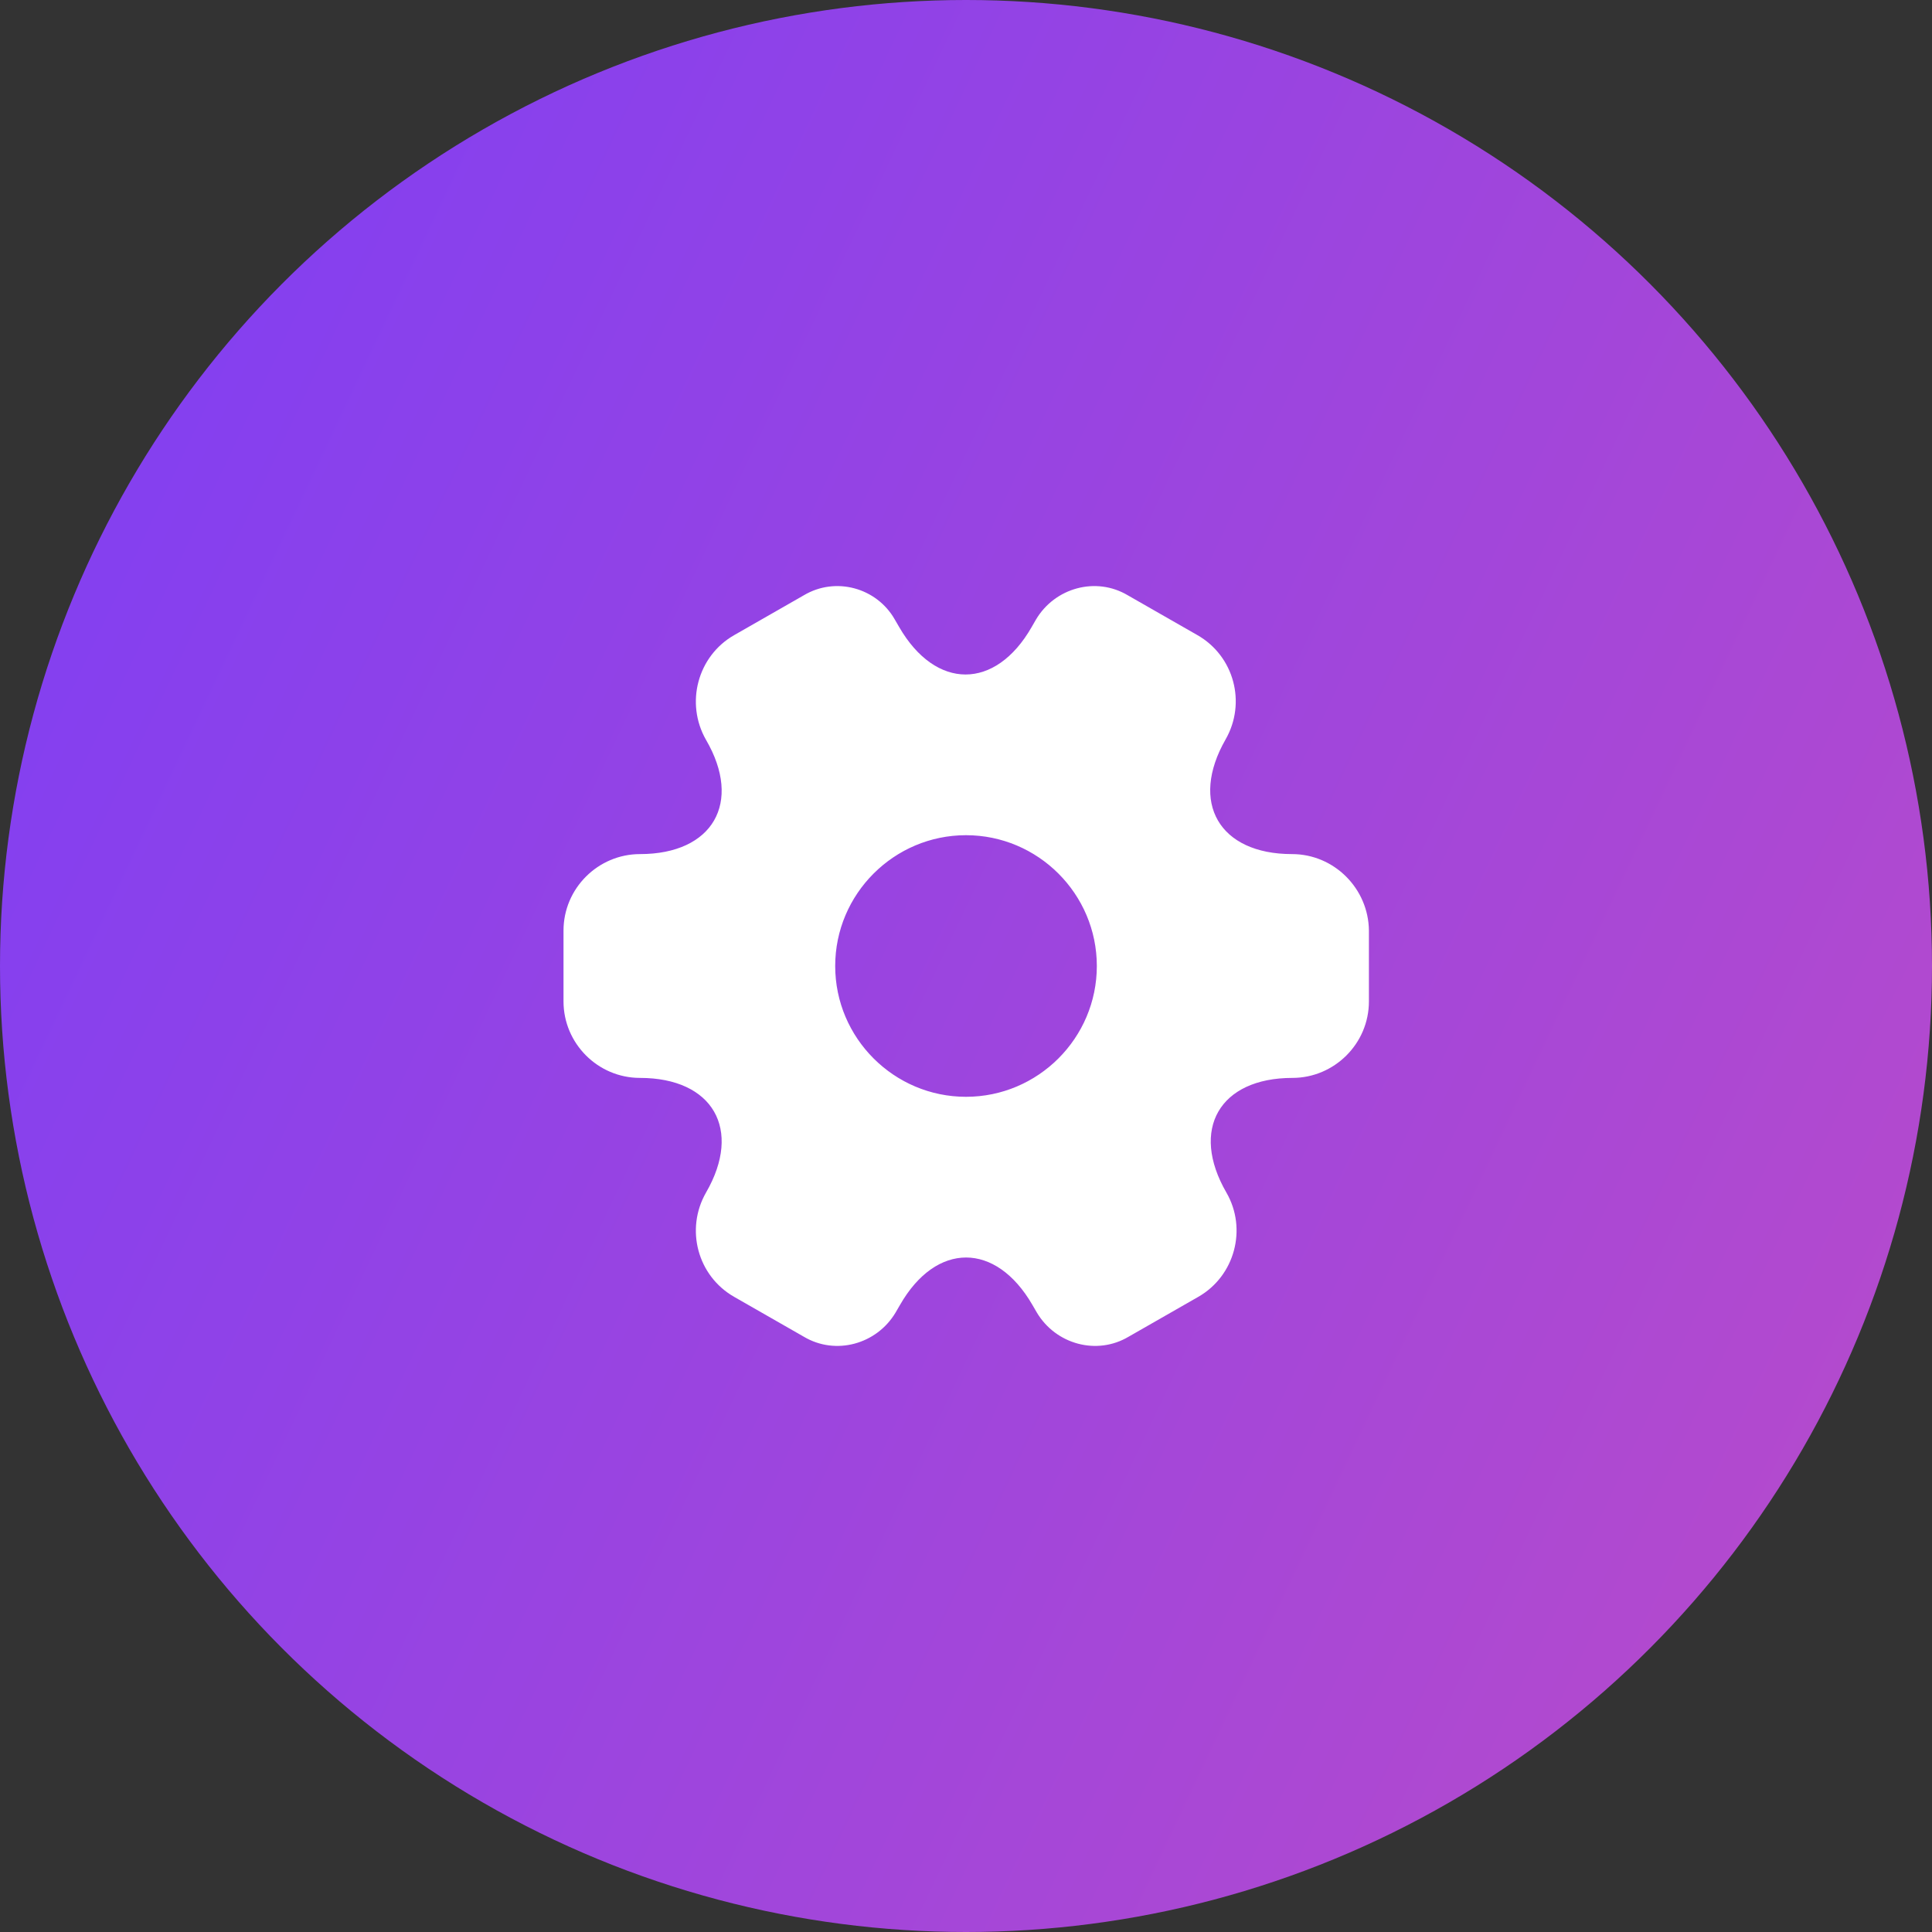 <svg width="64" height="64" viewBox="0 0 64 64" fill="none" xmlns="http://www.w3.org/2000/svg">
<rect x="0" y="0" width="64" height="64" fill="#333333" stroke="none"/>
<circle cx="32" cy="32" r="32" fill="url(#paint0_linear_1306_966)"/>
<path d="M42.8 28.293C40.387 28.293 39.4 26.587 40.6 24.493C41.294 23.28 40.88 21.733 39.667 21.04L37.36 19.72C36.307 19.093 34.947 19.467 34.32 20.52L34.174 20.773C32.974 22.867 31 22.867 29.787 20.773L29.64 20.52C29.04 19.467 27.68 19.093 26.627 19.72L24.32 21.04C23.107 21.733 22.694 23.293 23.387 24.507C24.6 26.587 23.614 28.293 21.2 28.293C19.814 28.293 18.667 29.427 18.667 30.827V33.173C18.667 34.56 19.8 35.707 21.2 35.707C23.614 35.707 24.6 37.413 23.387 39.507C22.694 40.72 23.107 42.267 24.32 42.96L26.627 44.28C27.68 44.907 29.04 44.533 29.667 43.48L29.814 43.227C31.014 41.133 32.987 41.133 34.2 43.227L34.347 43.48C34.974 44.533 36.334 44.907 37.387 44.28L39.694 42.96C40.907 42.267 41.32 40.707 40.627 39.507C39.414 37.413 40.4 35.707 42.814 35.707C44.2 35.707 45.347 34.573 45.347 33.173V30.827C45.334 29.44 44.2 28.293 42.8 28.293ZM32 36.333C29.614 36.333 27.667 34.387 27.667 32C27.667 29.613 29.614 27.667 32 27.667C34.387 27.667 36.334 29.613 36.334 32C36.334 34.387 34.387 36.333 32 36.333Z" fill="white"/>
<defs>
<linearGradient id="paint0_linear_1306_966" x1="0" y1="0" x2="139.448" y2="65.937" gradientUnits="userSpaceOnUse">
<stop stop-color="#7D3EF5"/>
<stop offset="1" stop-color="#EB56A5"/>
</linearGradient>
</defs>
</svg>
